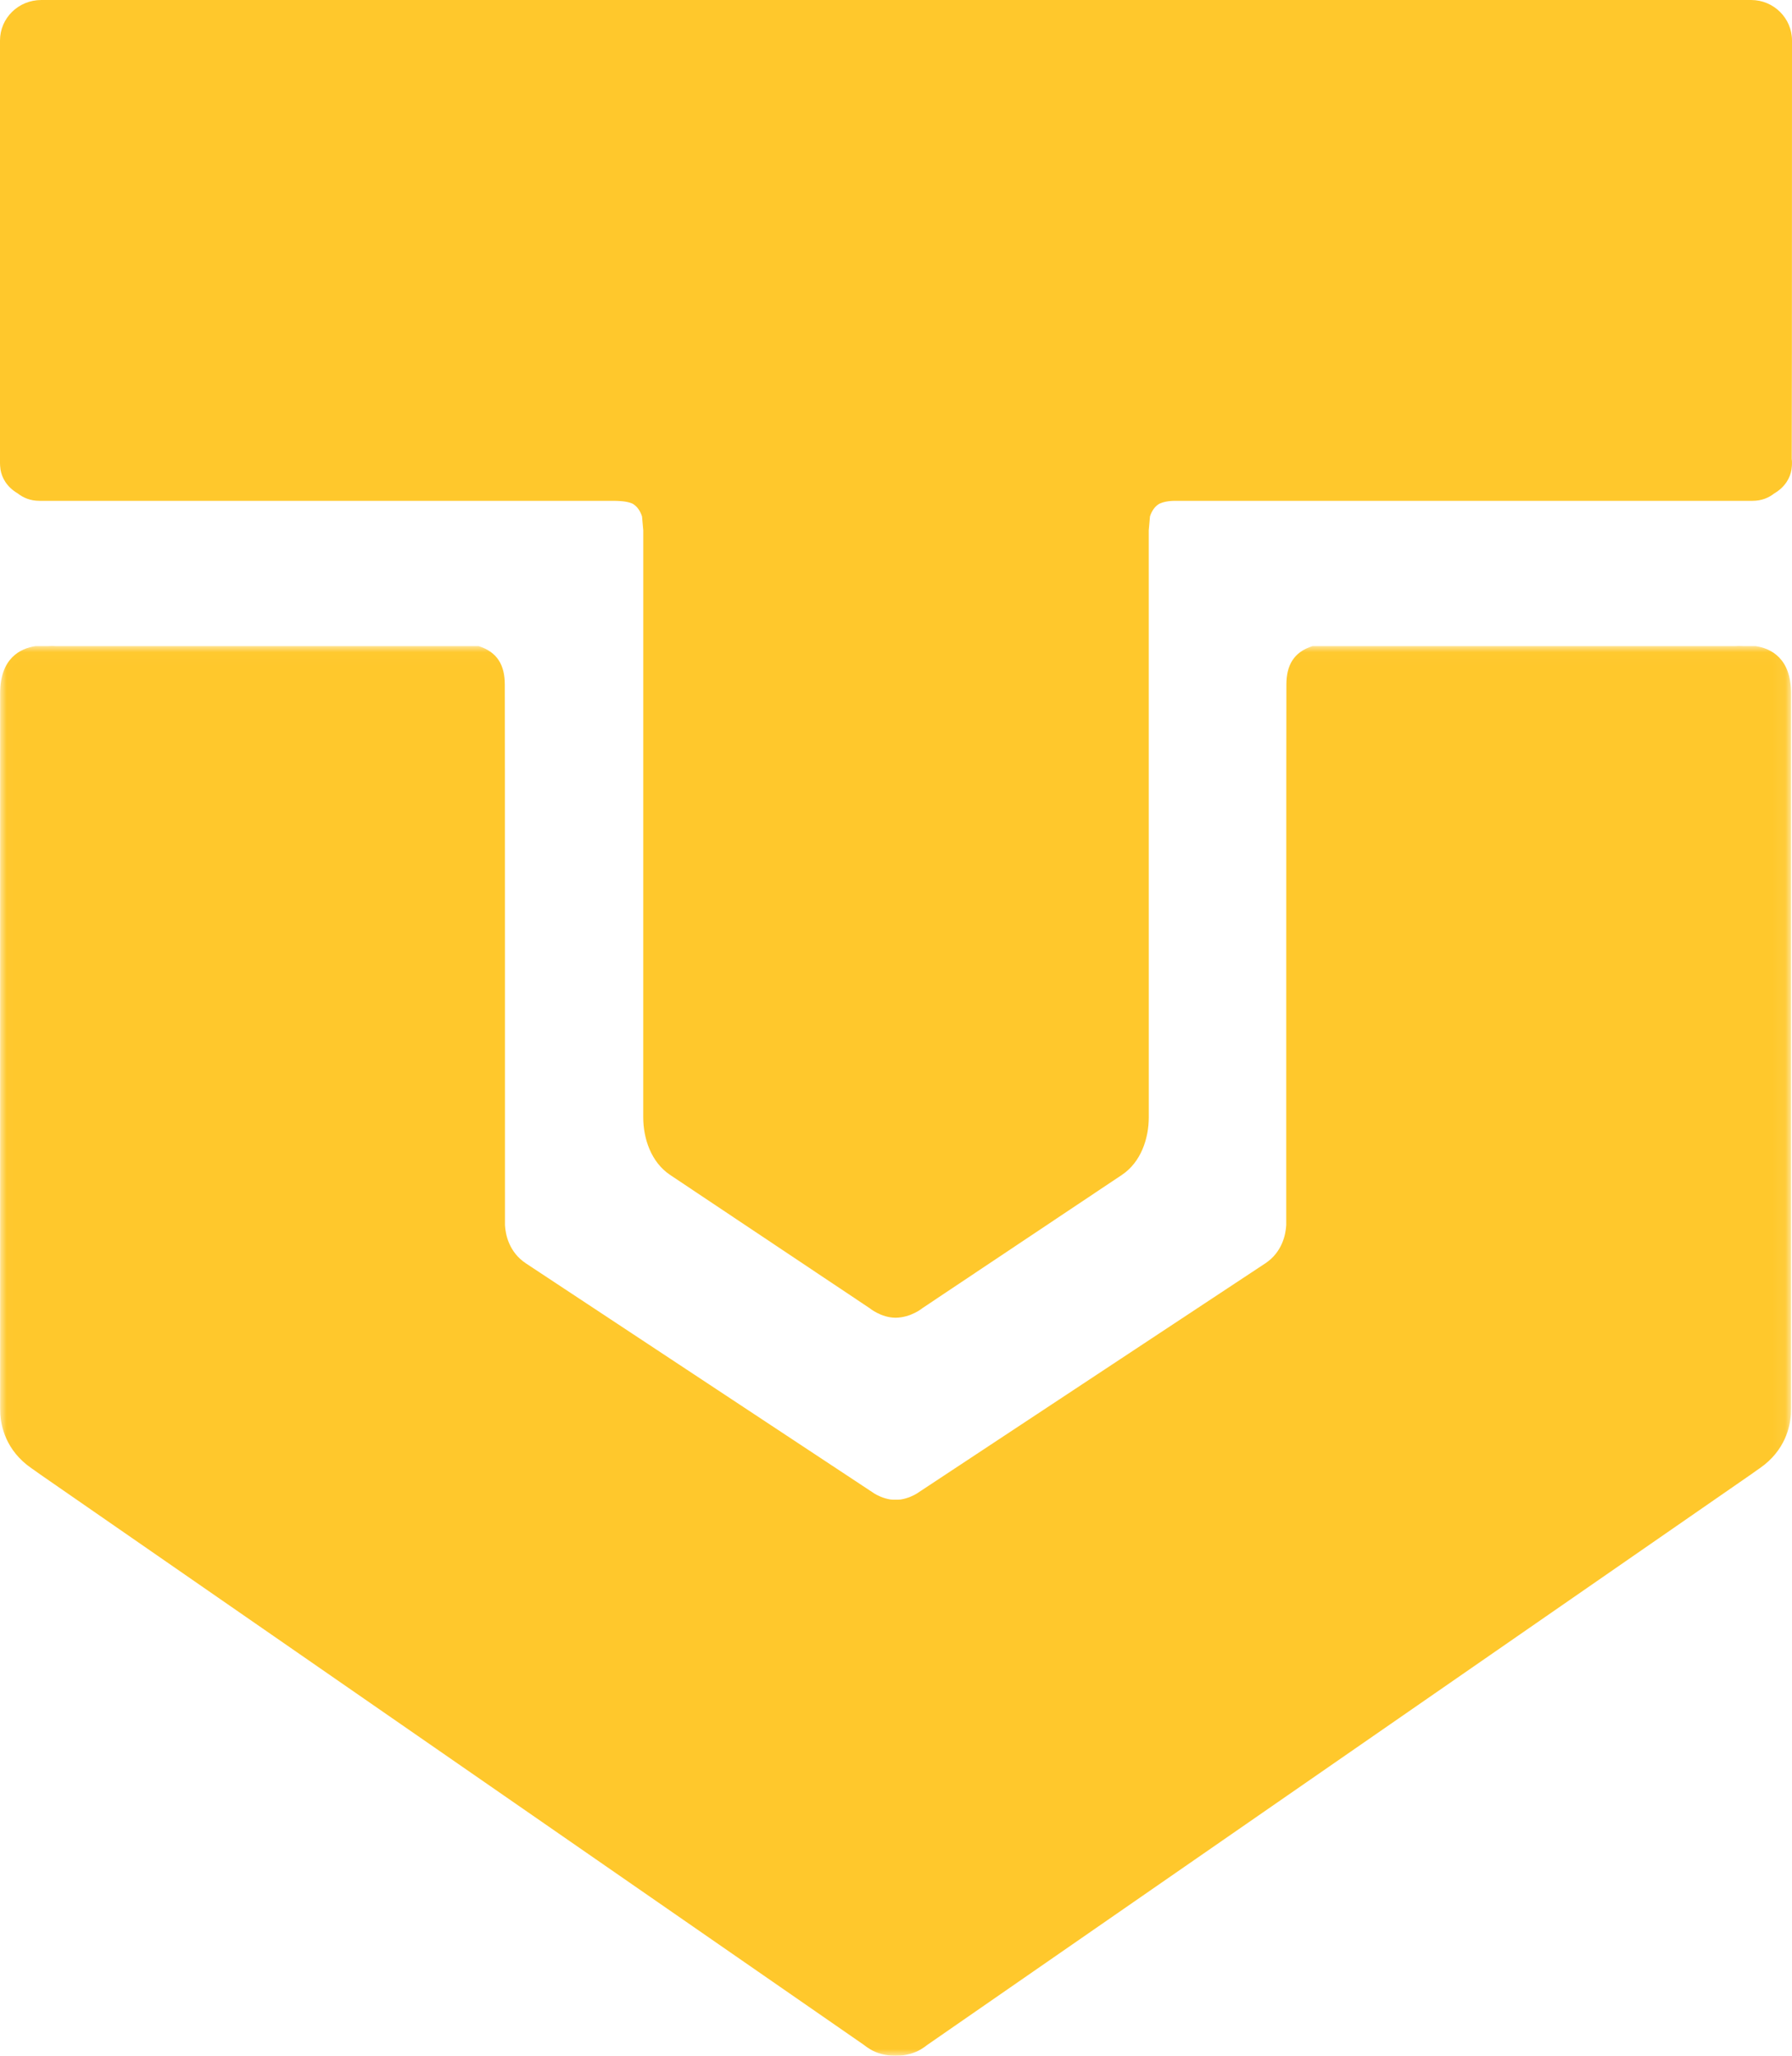 <?xml version="1.0" encoding="UTF-8"?>
<svg width="136px" height="156px" viewBox="0 0 136 156" version="1.1" xmlns="http://www.w3.org/2000/svg" xmlns:xlink="http://www.w3.org/1999/xlink">
    <!-- Generator: Sketch 46.2 (44496) - http://www.bohemiancoding.com/sketch -->
    <title>Page 1</title>
    <desc>Created with Sketch.</desc>
    <defs>
        <polygon id="path-1" points="135.928 107 0.011 107 0.011 0.018 135.928 0.018"></polygon>
    </defs>
    <g id="Page-1" stroke="none" stroke-width="1" fill="none" fill-rule="evenodd">
        <g>
            <g id="Group-3" transform="translate(0, 49)">
                <mask id="mask-2" fill="white">
                    <use xlink:href="#path-1"></use>
                </mask>
                <g id="Clip-2"></g>
                <path d="M133.238,0.028 L132.264,0.028 C131.947,0.006 131.73,0.028 131.73,0.028 L100.805,0.028 L99.613,0.028 C98.161,0.492 97.628,1.506 97.628,2.964 C97.616,3.055 97.616,43.971 97.616,43.971 C97.576,44.657 97.329,46.006 96.024,46.872 L69.578,64.338 C69.348,64.479 68.912,64.701 68.356,64.79 C68.222,64.803 68.095,64.803 67.97,64.8 C67.843,64.803 67.716,64.803 67.584,64.79 C67.028,64.701 66.591,64.479 66.361,64.338 L39.914,46.872 C38.61,46.006 38.362,44.657 38.324,43.971 C38.324,43.971 38.324,3.055 38.311,2.964 C38.311,1.506 37.776,0.492 36.325,0.028 L35.133,0.028 L4.207,0.028 C4.207,0.028 3.992,0.006 3.676,0.028 L2.7,0.028 C1.547,0.203 0.011,0.94 0.011,3.605 L0.011,36.147 L0.011,53.174 L0.011,53.375 L0.011,57.832 C0.016,57.994 0.013,58.125 0.023,58.329 C0.081,59.198 0.421,61.057 2.385,62.416 C2.385,62.416 2.956,62.811 3.019,62.864 C3.019,62.864 21.383,75.581 38.212,87.234 C52.426,97.082 65.536,106.158 65.536,106.158 C65.548,106.165 65.609,106.208 65.623,106.222 C65.687,106.274 65.826,106.38 66.074,106.529 C66.491,106.771 67.154,107.012 67.97,107 C68.785,107.012 69.447,106.771 69.864,106.529 C70.115,106.38 70.252,106.274 70.315,106.222 C70.331,106.208 70.392,106.165 70.403,106.158 C70.403,106.158 83.513,97.082 97.728,87.234 C114.557,75.581 132.919,62.864 132.919,62.864 C132.981,62.811 133.554,62.416 133.554,62.416 C135.518,61.057 135.858,59.198 135.917,58.329 C135.926,58.125 135.923,57.994 135.928,57.832 L135.928,53.375 L135.928,53.174 L135.928,36.147 L135.928,3.605 C135.928,0.94 134.393,0.203 133.238,0.028" id="Fill-1" fill="#FFC82C" mask="url(#mask-2)"></path>
            </g>
            <path d="M3.138,0 C1.391,0 0,1.377 0,3.077 L0,34.655 C0.002,34.978 -0.018,35.242 0.039,35.635 C0.135,36.235 0.501,36.949 1.343,37.441 C1.76,37.77 2.297,38.006 3.008,38.006 L3.687,38.006 L46.476,38.006 C47.37,38.006 47.744,38.101 48.031,38.234 C48.321,38.413 48.571,38.712 48.725,39.189 L48.82,40.253 L48.817,84.775 C48.817,86.415 49.423,88.199 50.856,89.158 C51.019,89.263 65.996,99.269 65.996,99.269 C65.996,99.269 66.853,99.986 67.958,99.996 C69.147,99.986 70.004,99.269 70.004,99.269 C70.004,99.269 84.983,89.263 85.143,89.158 C86.58,88.199 87.184,86.415 87.184,84.775 L87.181,40.253 L87.275,39.189 C87.429,38.712 87.678,38.413 87.97,38.234 C88.257,38.101 88.629,38.006 89.194,38.006 L132.312,38.006 L132.993,38.006 C133.702,38.006 134.241,37.77 134.656,37.441 C135.499,36.949 135.866,36.235 135.961,35.635 C136.017,35.242 135.999,34.978 135.98,34.82 C135.989,34.752 135.996,24.171 136,3.077 C136,1.377 134.608,0 132.897,0 L3.138,0 Z" id="Fill-4" fill="#FFC82C"></path>
        </g>
    </g>
</svg>
